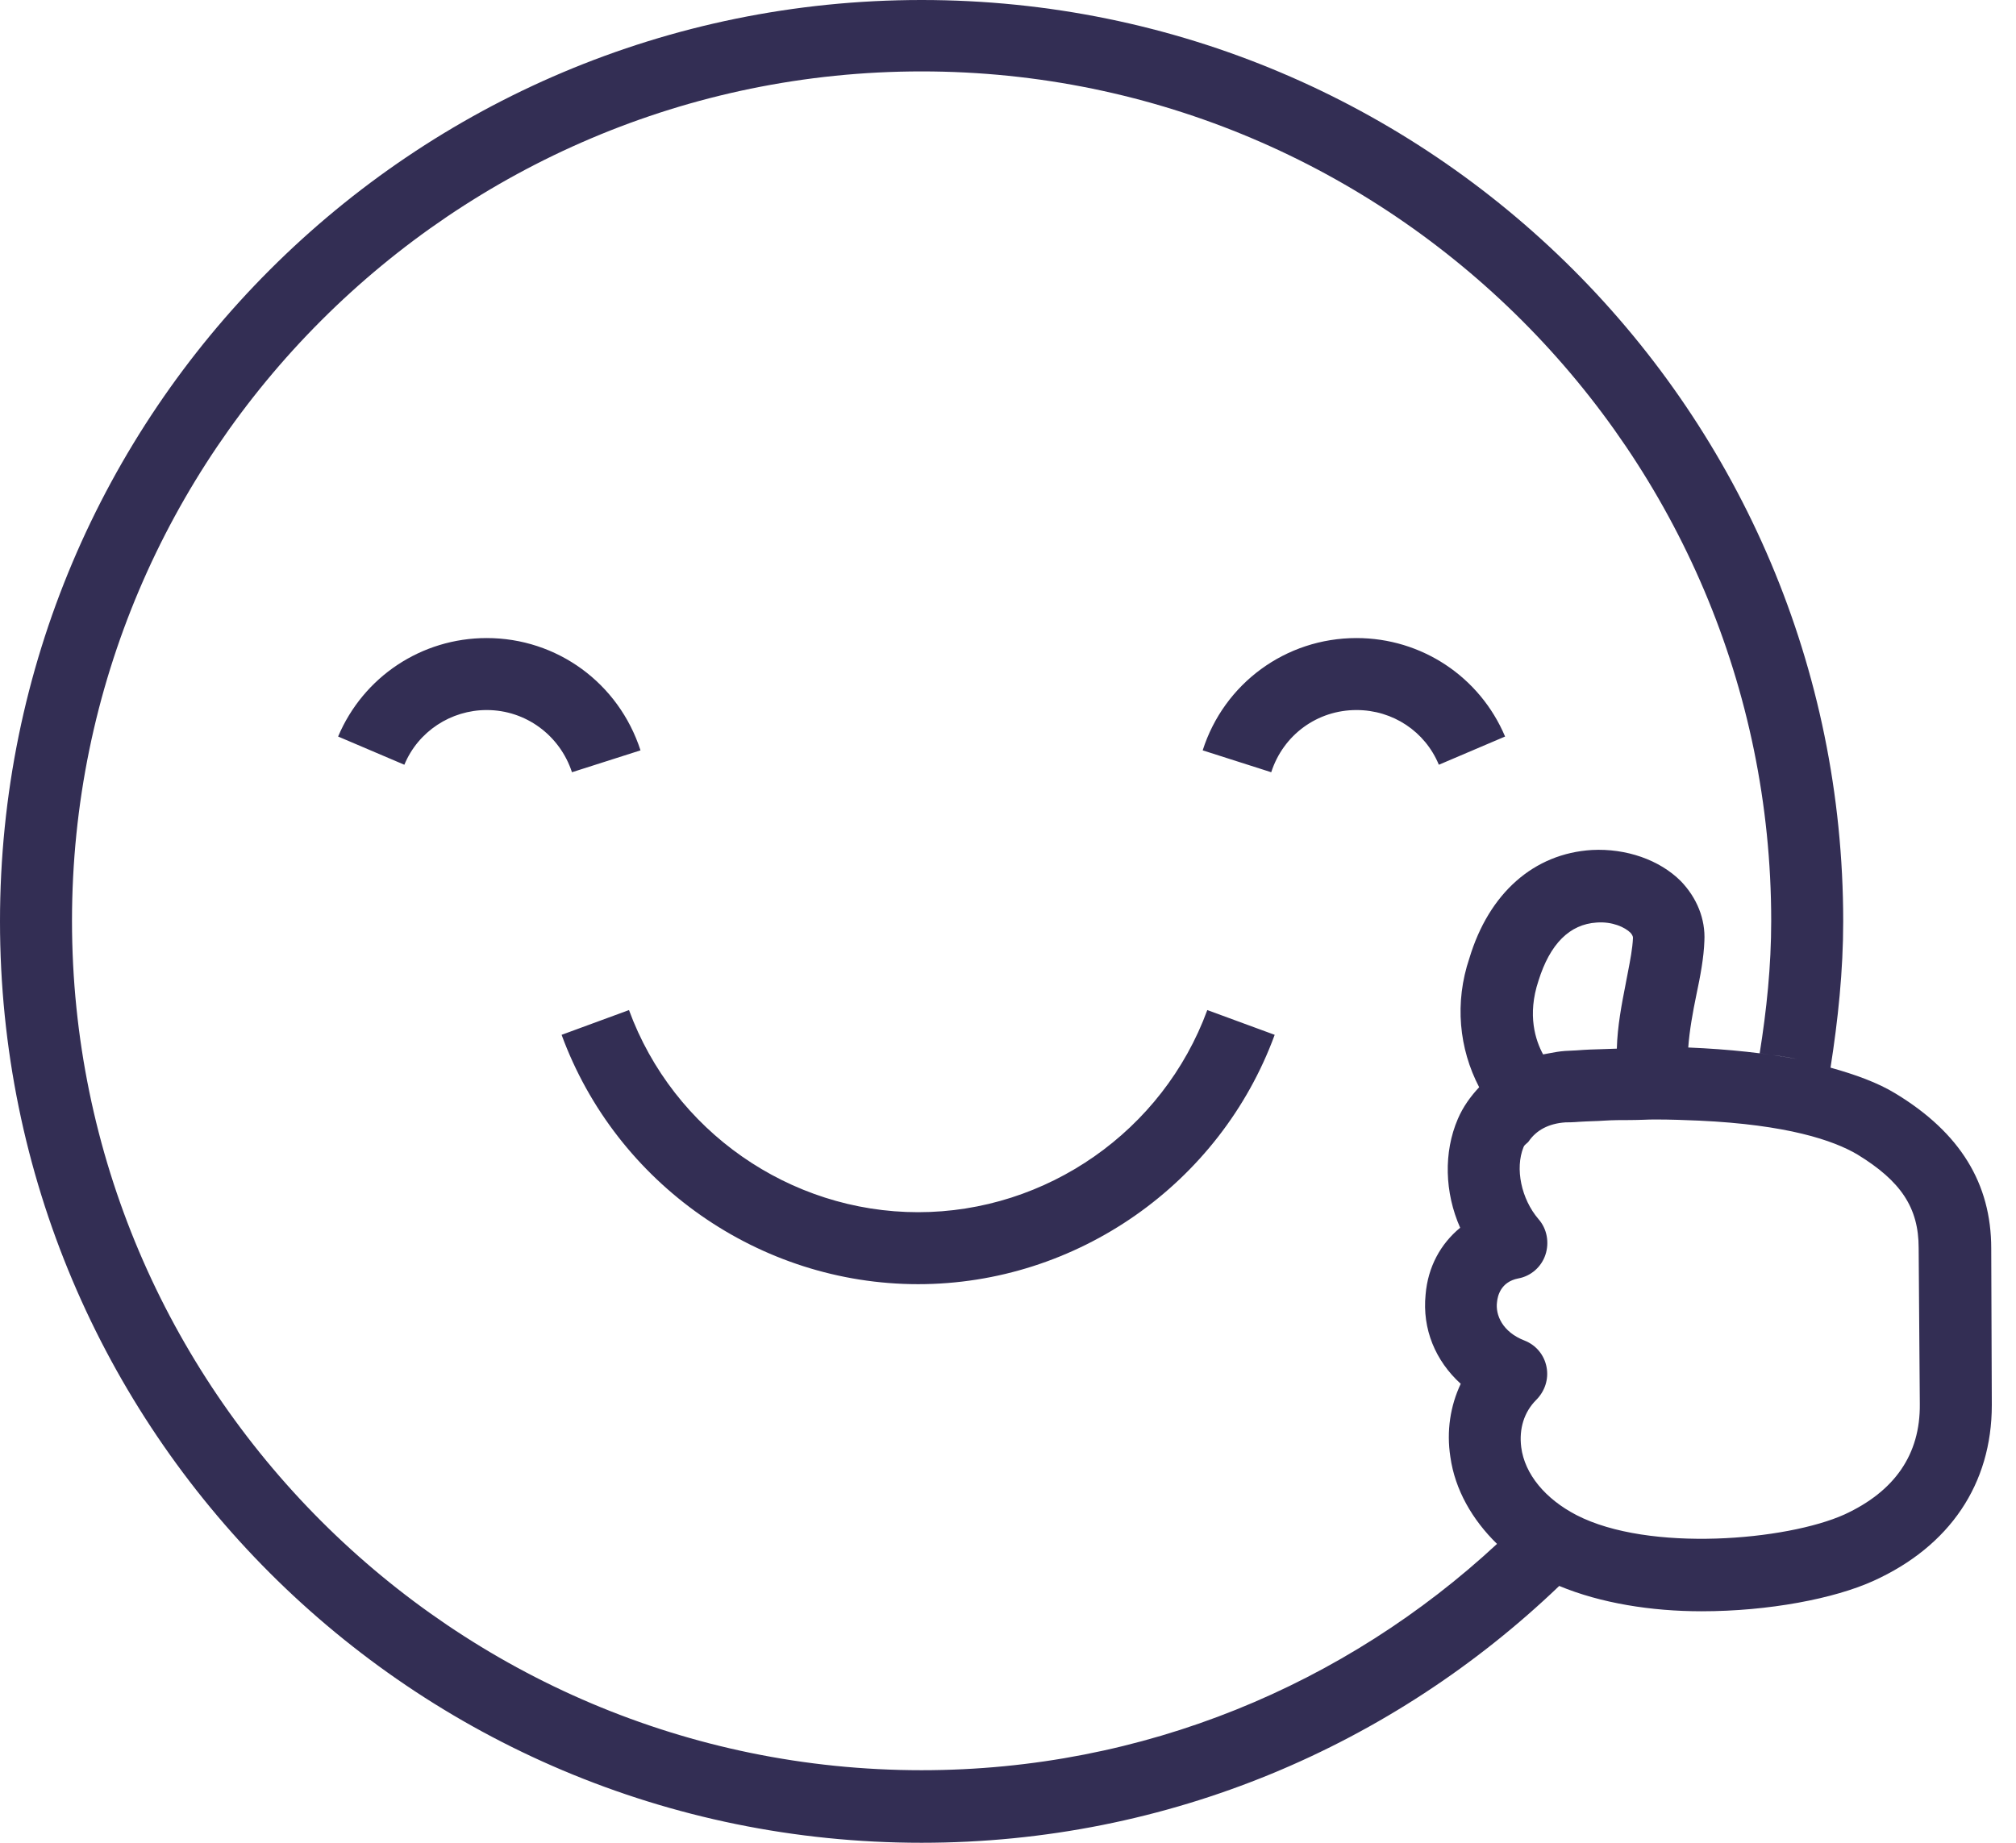 <svg viewBox="0 0 35 32" fill="none" xmlns="http://www.w3.org/2000/svg">
  <title>Prepared Emoji</title>
  <path fill-rule="evenodd" clip-rule="evenodd" d="M32.91 18.99C34.03 19.67 34.57 20.55 34.57 21.68L34.58 24.4C34.58 25.77 33.85 26.85 32.53 27.45C31.85 27.76 30.71 27.98 29.54 27.98C28.67 27.98 27.79 27.84 27.07 27.54C24.19 30.3 20.3 32 16 32C7.16 32 0 24.84 0 16C0 7.16 7.16 0 16 0C24.84 0 32 7.16 32 16C32 16.86 31.91 17.71 31.78 18.54C32.21 18.66 32.6 18.8 32.91 18.99ZM1.25 15.99C1.25 24.12 7.87 30.74 16 30.74C19.86 30.74 23.36 29.25 25.99 26.81C25.56 26.39 25.26 25.87 25.18 25.3C25.11 24.85 25.18 24.41 25.36 24.03C24.92 23.63 24.69 23.08 24.75 22.48C24.79 22 25.01 21.6 25.35 21.32C25.08 20.71 25.06 20.01 25.31 19.43C25.4 19.22 25.53 19.04 25.68 18.88C25.33 18.21 25.25 17.41 25.51 16.64C25.85 15.51 26.63 14.82 27.64 14.76C28.23 14.73 28.81 14.93 29.18 15.3C29.46 15.59 29.61 15.96 29.59 16.34C29.58 16.63 29.52 16.95 29.45 17.28C29.39 17.57 29.33 17.9 29.31 18.19C30.03 18.22 30.65 18.29 31.2 18.39C31 18.35 30.78 18.32 30.55 18.29C30.67 17.54 30.75 16.78 30.75 15.99C30.75 7.86 24.13 1.24 16 1.24C7.87 1.24 1.25 7.86 1.25 15.99ZM28.263 16.879C28.303 16.671 28.342 16.471 28.35 16.29C28.35 16.27 28.35 16.25 28.31 16.2C28.21 16.1 27.99 16 27.72 16.02C27.25 16.05 26.91 16.39 26.71 17.03C26.51 17.63 26.66 18.07 26.79 18.31C26.826 18.304 26.861 18.297 26.897 18.29C26.983 18.274 27.071 18.257 27.17 18.25L27.37 18.24C27.529 18.227 27.684 18.222 27.837 18.218C27.915 18.216 27.993 18.213 28.07 18.21C28.08 17.822 28.155 17.434 28.224 17.083L28.23 17.05C28.241 16.992 28.252 16.935 28.263 16.879ZM27.37 26.31C28.63 26.96 31.02 26.75 32.02 26.3C32.89 25.9 33.34 25.26 33.33 24.38L33.31 21.67C33.31 20.97 33 20.51 32.25 20.05C31.83 19.8 31.02 19.53 29.5 19.46C29.26 19.45 29.01 19.44 28.73 19.44C28.667 19.44 28.6 19.442 28.53 19.445C28.455 19.447 28.378 19.45 28.3 19.45H28.3C28.16 19.45 28 19.45 27.85 19.46C27.779 19.465 27.707 19.468 27.635 19.47C27.565 19.473 27.494 19.475 27.42 19.48C27.3 19.49 27.22 19.49 27.18 19.49C26.88 19.51 26.67 19.63 26.54 19.82C26.532 19.832 26.52 19.842 26.507 19.853C26.486 19.87 26.462 19.889 26.45 19.92C26.3 20.29 26.41 20.82 26.71 21.17C26.86 21.34 26.9 21.58 26.83 21.79C26.76 22 26.58 22.16 26.36 22.2C26.05 22.26 26 22.51 25.99 22.61C25.96 22.83 26.08 23.13 26.47 23.28C26.67 23.36 26.81 23.53 26.85 23.74C26.89 23.95 26.82 24.16 26.67 24.31C26.46 24.52 26.37 24.81 26.41 25.13C26.47 25.6 26.83 26.03 27.37 26.31ZM8.45 12.33C9.13 12.33 9.72 12.77 9.93 13.41L11.12 13.03C10.74 11.86 9.67 11.08 8.45 11.08C7.32 11.08 6.31 11.75 5.87 12.79L7.02 13.28C7.26 12.7 7.83 12.33 8.45 12.33ZM20.88 13.03L22.07 13.41C22.28 12.76 22.87 12.33 23.55 12.33C24.18 12.33 24.74 12.7 24.98 13.28L26.13 12.79C25.69 11.75 24.68 11.08 23.55 11.08C22.32 11.08 21.25 11.87 20.88 13.03ZM15.94 22.3C13.19 22.3 10.7 20.56 9.75 17.97L10.92 17.54C11.69 19.64 13.71 21.05 15.94 21.05C18.17 21.05 20.19 19.64 20.96 17.54L22.13 17.97C21.18 20.56 18.69 22.3 15.94 22.3Z" fill="#332E54"/>
</svg>
